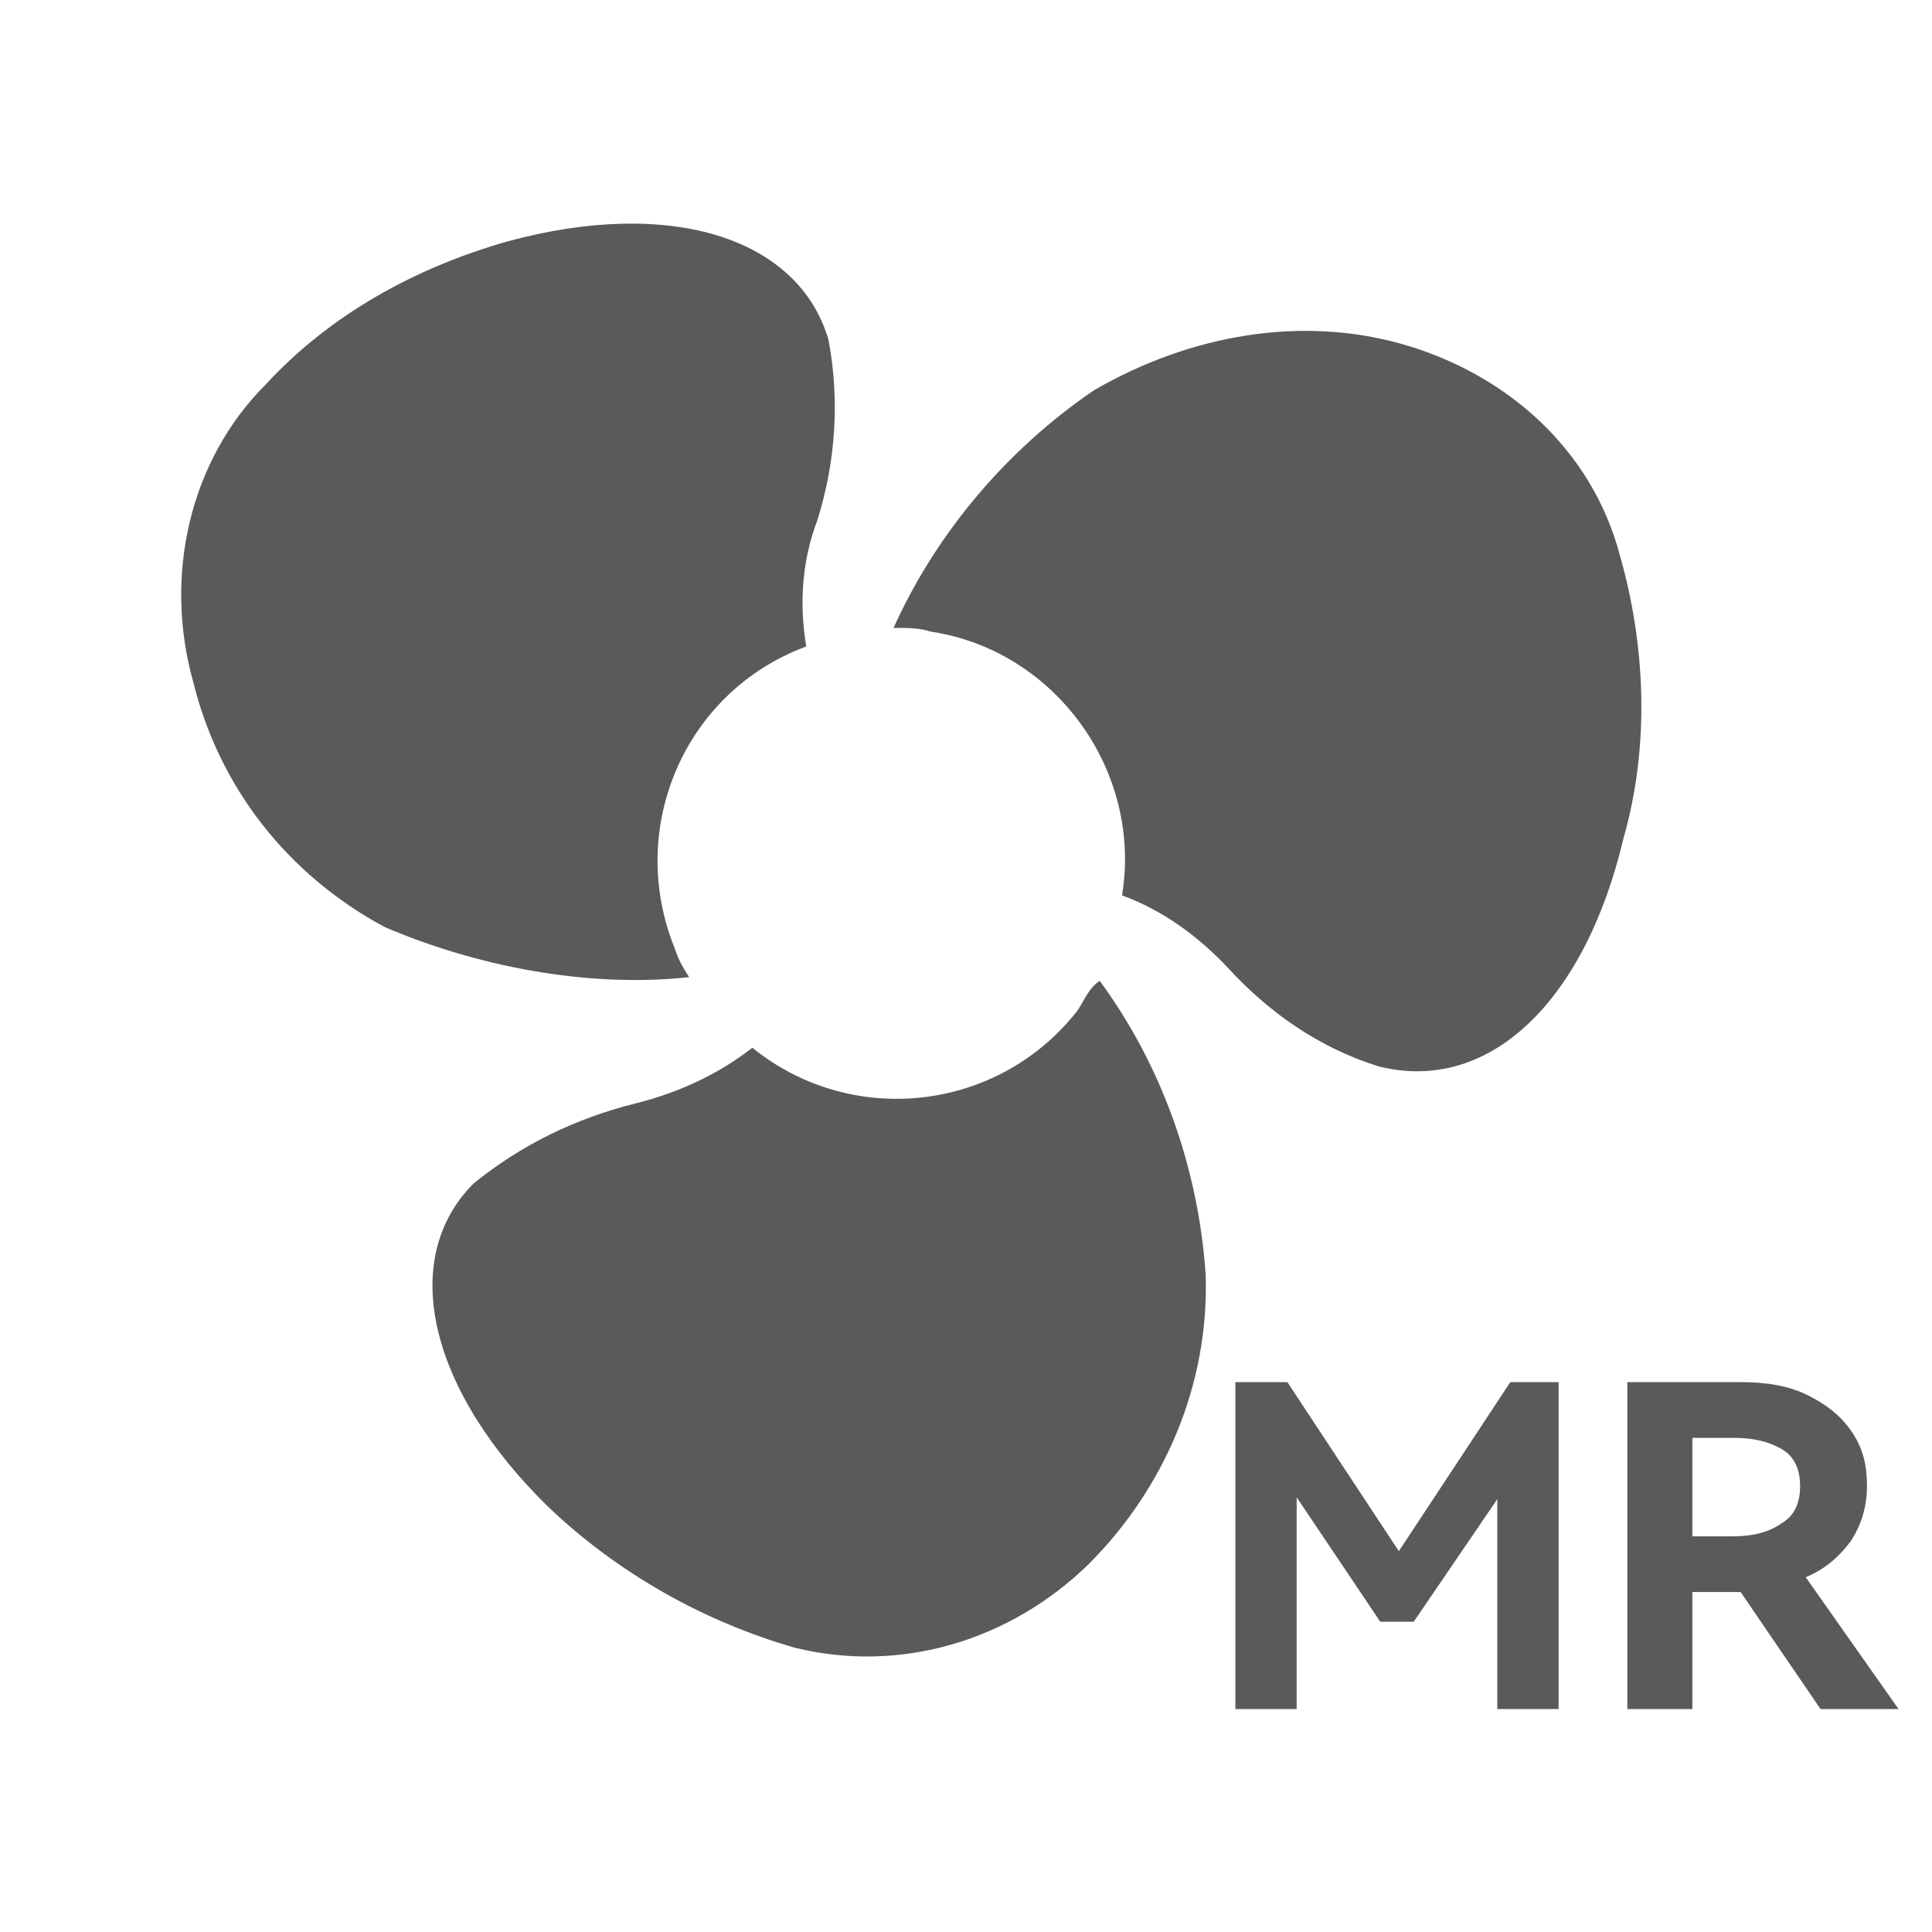 <?xml version="1.0" encoding="utf-8"?>
<!-- Generator: Adobe Illustrator 27.0.0, SVG Export Plug-In . SVG Version: 6.00 Build 0)  -->
<svg version="1.1" id="图层_1" xmlns="http://www.w3.org/2000/svg" xmlns:xlink="http://www.w3.org/1999/xlink" x="0px" y="0px"
	 viewBox="0 0 104 104" style="enable-background:new 0 0 104 104;" xml:space="preserve">
<style type="text/css">
	.st0{fill:#5A5A5A;}
</style>
<g>
	<path class="st0" d="M37.1,52.6c-0.4-0.6-0.6-1-0.8-1.6c-2.6-6.5,0.6-13.8,7.1-16.2C43,32.4,43.2,30.1,44,28c1-3.2,1.2-6.5,0.6-9.7
		c-1.6-5.5-8.5-7.7-17.3-5.3c-4.9,1.4-9.5,3.9-13,7.7c-4.1,4.1-5.5,10.3-3.9,16c1.4,5.7,5.1,10.4,10.3,13.2
		C25.6,52,31.6,53.2,37.1,52.6z"/>
	<path class="st0" d="M58,54.4c-4.3,5.5-12.2,6.3-17.5,2c-1.8,1.4-3.9,2.4-6.3,3c-3.2,0.8-6.1,2.2-8.7,4.3
		c-4.1,4.1-2.4,11.2,4.1,17.5c3.7,3.5,8.3,6.1,13.2,7.5c5.7,1.4,11.6-0.4,15.8-4.5l0,0c4.1-4.1,6.5-9.7,6.3-15.6
		c-0.4-5.8-2.4-11.3-5.7-15.8C58.6,53.2,58.4,53.8,58,54.4z"/>
	<path class="st0" d="M87.4,45.1c1.4-4.9,1.2-10.3-0.2-15.2c-1.5-5.7-6.1-9.8-11.8-11.4C70,17,64.1,18,58.9,21
		c-4.7,3.2-8.5,7.7-10.8,12.8c0.8,0,1.4,0,2,0.2c6.7,1,11.4,7.5,10.3,14.2c2.2,0.8,4.1,2.2,5.7,3.9c2.2,2.4,4.9,4.3,8.1,5.3
		C80.1,58.9,85.3,54,87.4,45.1z"/>
	<path class="st0" d="M81.3,74.4h2.6V92h-3.3V80.7l-4.5,6.6h-1.8l-4.5-6.7V92h-3.3V74.4h2.8l6,9.1L81.3,74.4z"/>
	<path class="st0" d="M102.2,92l-4.2,0l-4.3-6.3h-0.1h-2.5V92h-3.5V74.4h6.1c1.4,0,2.6,0.2,3.6,0.7s1.8,1.1,2.4,2
		c0.6,0.9,0.8,1.8,0.8,2.9c0,1.1-0.3,2.1-0.9,3c-0.6,0.8-1.4,1.5-2.4,1.9L102.2,92z M91.1,77.4v5.3h2.2c1,0,1.9-0.2,2.6-0.7
		c0.7-0.4,1-1.1,1-2c0-0.9-0.3-1.6-1-2c-0.7-0.4-1.5-0.6-2.6-0.6H91.1z"/>
</g>
</svg>
